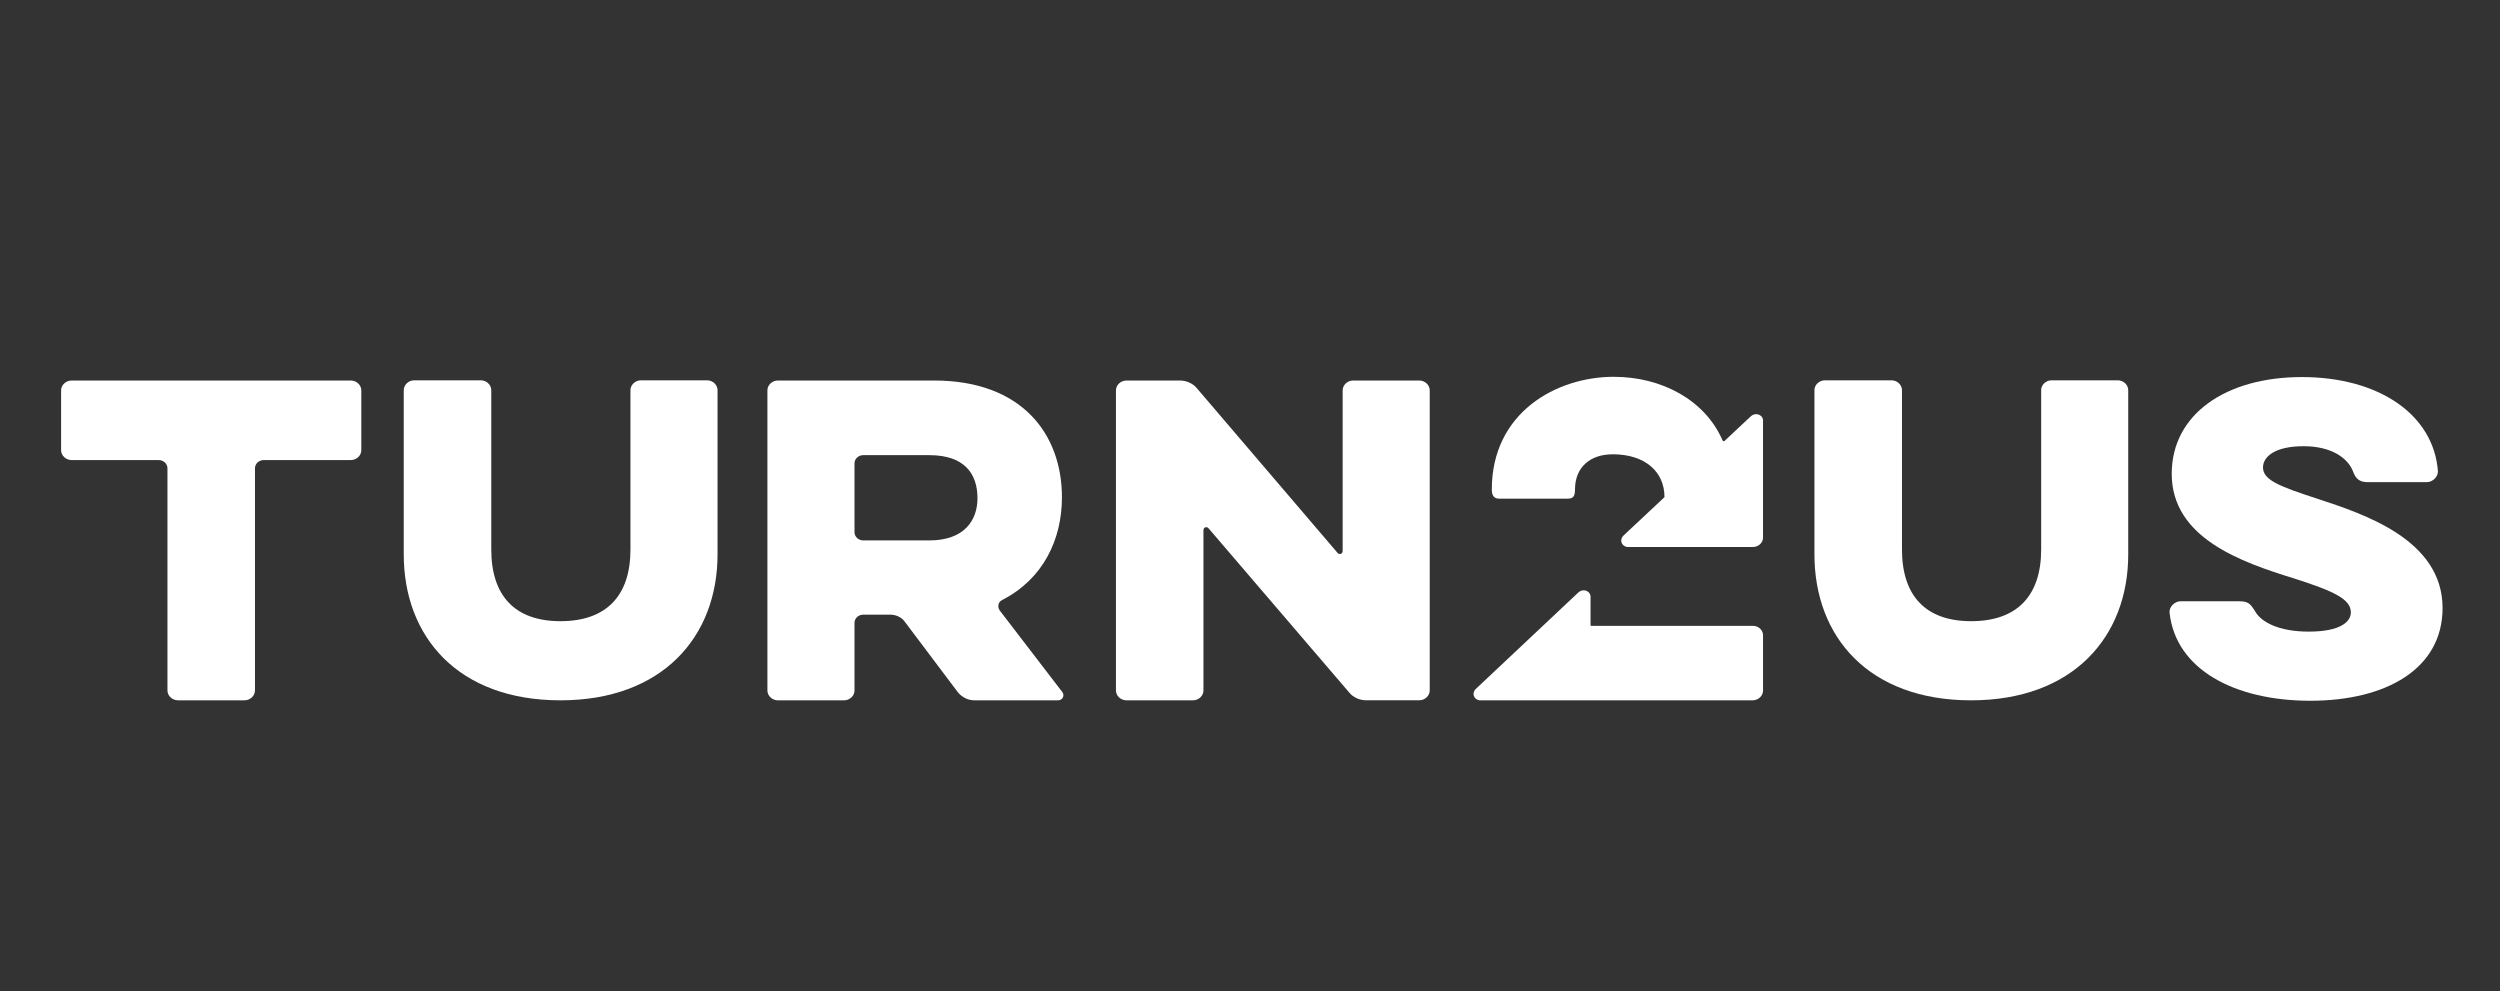 <?xml version="1.0" encoding="utf-8"?>
<!-- Generator: Adobe Illustrator 18.1.1, SVG Export Plug-In . SVG Version: 6.00 Build 0)  -->
<svg version="1.1" xmlns="http://www.w3.org/2000/svg" xmlns:xlink="http://www.w3.org/1999/xlink" x="0px" y="0px"
	 viewBox="0 0 116 46" enable-background="new 0 0 116 46" xml:space="preserve" width="116" height="46">
<rect x="0" y="0" width="116" height="46" fill="#333333" stroke="none"/>
<g id="Positive">
	<rect opacity="0" fill="#413B4F" width="116" height="46"/>
	<g>
		<path fill="#FFFFFF" d="M3.322,21.347c-0.264,0-0.487-0.209-0.487-0.457v-2.777c0-0.247,0.223-0.457,0.487-0.457h12.956
			c0.264,0,0.487,0.209,0.487,0.457v2.777c0,0.247-0.223,0.457-0.487,0.457h-4.041c-0.223,0-0.406,0.171-0.406,0.38v10.311
			c0,0.247-0.223,0.456-0.487,0.456H8.257c-0.264,0-0.487-0.209-0.487-0.456V21.728c0-0.209-0.183-0.38-0.406-0.38H3.322"/>
		<path fill="#FFFFFF" d="M29.253,18.103c0-0.247,0.224-0.457,0.487-0.457h3.066c0.264,0,0.488,0.209,0.488,0.457v7.619
			c0,3.824-2.559,6.773-7.29,6.773c-4.751,0-7.27-2.949-7.27-6.773v-7.619c0-0.247,0.223-0.457,0.487-0.457h3.087
			c0.264,0,0.487,0.209,0.487,0.457v7.391c0,2.15,1.096,3.329,3.209,3.329c2.132,0,3.249-1.179,3.249-3.329V18.103"/>
		<path fill="#FFFFFF" d="M35.607,18.113c0-0.247,0.223-0.457,0.487-0.457h7.25c4.061,0,5.93,2.473,5.93,5.422
			c0,1.959-0.873,3.785-2.762,4.756c-0.203,0.095-0.243,0.323-0.122,0.495l2.904,3.786c0.122,0.171,0,0.38-0.203,0.38h-3.878
			c-0.304,0-0.589-0.152-0.772-0.38l-2.477-3.291c-0.142-0.19-0.406-0.304-0.65-0.304h-1.259c-0.223,0-0.406,0.171-0.406,0.38v3.14
			c0,0.247-0.223,0.456-0.488,0.456h-3.066c-0.264,0-0.487-0.209-0.487-0.456V18.113 M43.121,21.119h-3.066
			c-0.223,0-0.406,0.171-0.406,0.38v3.196c0,0.209,0.183,0.38,0.406,0.38h3.066c1.624,0,2.234-0.932,2.234-1.959
			C45.354,21.975,44.745,21.119,43.121,21.119z"/>
		<path fill="#FFFFFF" d="M55.841,32.039c0,0.247-0.223,0.456-0.487,0.456h-3.087c-0.264,0-0.487-0.209-0.487-0.456V18.113
			c0-0.247,0.223-0.457,0.487-0.457h2.478c0.304,0,0.609,0.133,0.792,0.361l6.518,7.628c0.081,0.114,0.244,0.057,0.244-0.076v-7.457
			c0-0.247,0.223-0.457,0.487-0.457h3.066c0.264,0,0.487,0.209,0.487,0.457v13.925c0,0.247-0.223,0.456-0.487,0.456h-2.457
			c-0.305,0-0.609-0.133-0.792-0.361l-6.519-7.61c-0.081-0.114-0.244-0.057-0.244,0.076V32.039"/>
		<path fill="#FFFFFF" d="M94.709,18.103c0-0.247,0.223-0.457,0.487-0.457h3.066c0.264,0,0.488,0.209,0.488,0.457v7.619
			c0,3.824-2.56,6.773-7.29,6.773c-4.752,0-7.27-2.949-7.27-6.773v-7.619c0-0.247,0.223-0.457,0.488-0.457h3.087
			c0.264,0,0.487,0.209,0.487,0.457v7.391c0,2.15,1.097,3.329,3.209,3.329c2.131,0,3.249-1.179,3.249-3.329V18.103"/>
		<path fill="#FFFFFF" d="M100.667,28.417c-0.019-0.259,0.237-0.519,0.515-0.519h2.672c0.455,0,0.554,0.092,0.792,0.482
			c0.277,0.482,1.088,0.927,2.475,0.927c1.485,0,1.959-0.464,1.959-0.89c0-0.612-0.771-0.982-2.632-1.576
			c-2.454-0.76-5.68-1.873-5.68-4.858c0-2.763,2.514-4.487,6.036-4.487c3.603,0,6.116,1.761,6.314,4.357
			c0.02,0.259-0.237,0.519-0.515,0.519h-2.751c-0.376,0-0.554-0.167-0.672-0.5c-0.238-0.612-0.989-1.168-2.297-1.168
			c-1.346,0-1.88,0.501-1.88,0.982c0,0.575,0.712,0.871,2.553,1.465c2.137,0.705,5.779,1.891,5.779,5.062
			c0,2.818-2.612,4.302-6.136,4.302C103.696,32.515,100.945,31.069,100.667,28.417"/>
		<path fill="#FFFFFF" d="M68.644,32.495c-0.258-0.039-0.367-0.327-0.174-0.522l4.772-4.49c0.207-0.181,0.517-0.079,0.559,0.163
			v1.365c0.004,0.014,0.014,0.026,0.03,0.029h7.512c0.25,0,0.462,0.198,0.462,0.433v2.57c0,0.245-0.221,0.452-0.482,0.452H68.644"/>
		<path fill="#FFFFFF" d="M81.805,19.472c-0.042-0.242-0.352-0.344-0.559-0.163l-1.234,1.156c-0.03,0.018-0.07,0.007-0.082-0.026
			h-0.002c-0.807-1.872-2.819-2.955-5.047-2.955l-0.001-0.001c-2.652,0-5.66,1.65-5.66,5.228c0,0.334,0.138,0.426,0.357,0.426h3.166
			c0.238,0,0.337-0.092,0.337-0.426c0-1.056,0.732-1.631,1.741-1.631l0.004-0.002c1.509,0,2.407,0.812,2.407,1.984h-0.001
			c0,0.002,0,0.005,0,0.007l-1.908,1.787c-0.193,0.194-0.084,0.484,0.174,0.524h5.845c0.25,0,0.462-0.198,0.462-0.433V19.472"/>
	</g>
</g>
<g id="Turn2us">
</g>
</svg>
